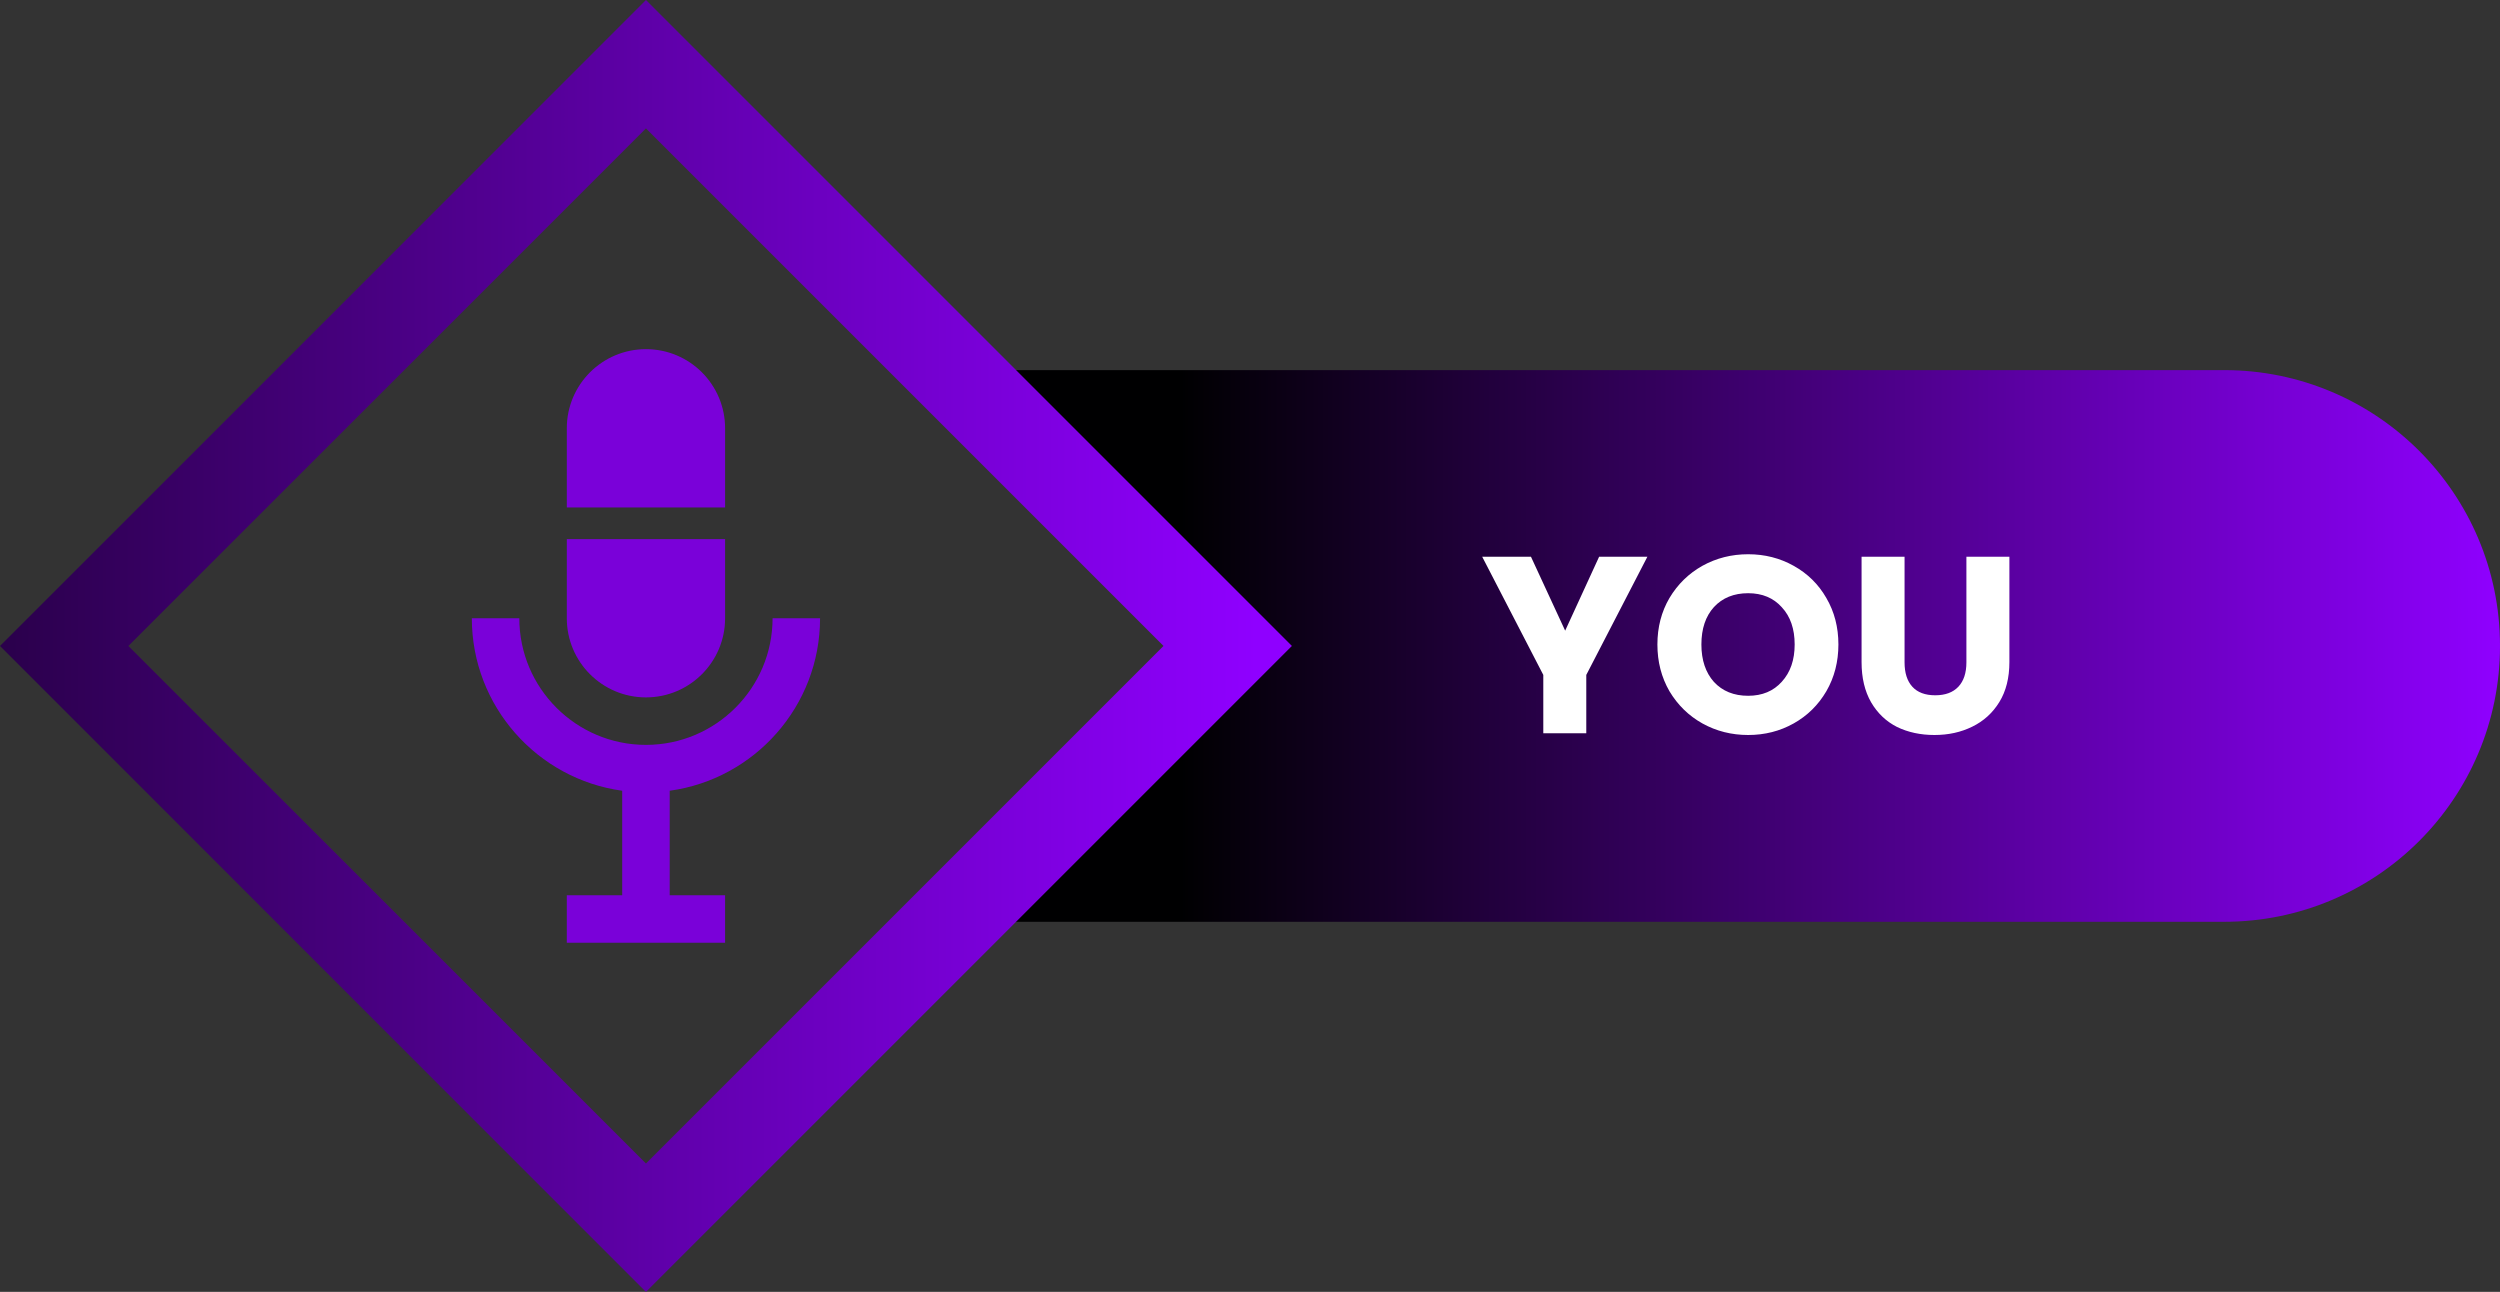<svg width="358" height="185" viewBox="0 0 358 185" fill="none" xmlns="http://www.w3.org/2000/svg">
<rect x="0" y="0" width="358" height="185" fill="#333333" stroke="none"/>
<path d="M358 92.5C358 114.315 340.315 132 318.5 132L145 132L184.5 92.5L145 53L318.5 53C340.315 53 358 70.685 358 92.5V92.5Z" fill="url(#paint0_linear_21_4806)"/>
<path d="M175.808 92.5L92.5 175.808L9.192 92.5L92.5 9.192L175.808 92.5Z" stroke="url(#paint1_linear_21_4806)" stroke-width="13"/>
<path d="M235.904 79.728L227.156 96.648V105H221V96.648L212.252 79.728H219.236L224.132 90.312L228.992 79.728H235.904ZM250.336 105.252C247.96 105.252 245.776 104.7 243.784 103.596C241.816 102.492 240.244 100.956 239.068 98.988C237.916 96.996 237.34 94.764 237.34 92.292C237.34 89.82 237.916 87.6 239.068 85.632C240.244 83.664 241.816 82.128 243.784 81.024C245.776 79.92 247.96 79.368 250.336 79.368C252.712 79.368 254.884 79.92 256.852 81.024C258.844 82.128 260.404 83.664 261.532 85.632C262.684 87.6 263.26 89.82 263.26 92.292C263.26 94.764 262.684 96.996 261.532 98.988C260.38 100.956 258.82 102.492 256.852 103.596C254.884 104.7 252.712 105.252 250.336 105.252ZM250.336 99.636C252.352 99.636 253.96 98.964 255.16 97.62C256.384 96.276 256.996 94.5 256.996 92.292C256.996 90.06 256.384 88.284 255.16 86.964C253.96 85.62 252.352 84.948 250.336 84.948C248.296 84.948 246.664 85.608 245.44 86.928C244.24 88.248 243.64 90.036 243.64 92.292C243.64 94.524 244.24 96.312 245.44 97.656C246.664 98.976 248.296 99.636 250.336 99.636ZM272.733 79.728V94.848C272.733 96.36 273.105 97.524 273.849 98.34C274.593 99.156 275.685 99.564 277.125 99.564C278.565 99.564 279.669 99.156 280.437 98.34C281.205 97.524 281.589 96.36 281.589 94.848V79.728H287.745V94.812C287.745 97.068 287.265 98.976 286.305 100.536C285.345 102.096 284.049 103.272 282.417 104.064C280.809 104.856 279.009 105.252 277.017 105.252C275.025 105.252 273.237 104.868 271.653 104.1C270.093 103.308 268.857 102.132 267.945 100.572C267.033 98.988 266.577 97.068 266.577 94.812V79.728H272.733Z" fill="white"/>
<path d="M92.5 50C86.241 50 81.167 55.074 81.167 61.333V72.667H103.834V61.333C103.834 55.074 98.76 50 92.5 50Z" fill="#7A01D9"/>
<path d="M81.167 77.2V88.534C81.167 94.793 86.241 99.867 92.5 99.867C98.76 99.867 103.834 94.793 103.834 88.534V77.2H81.167Z" fill="#7A01D9"/>
<path d="M117.433 88.533H110.633C110.633 98.532 102.499 106.667 92.5 106.667C82.501 106.667 74.366 98.532 74.366 88.533H67.566C67.566 101.128 76.954 111.57 89.1 113.234V128.2H81.166V135H103.833V128.2H95.9V113.234C108.045 111.57 117.433 101.128 117.433 88.533Z" fill="#7A01D9"/>
<defs>
<linearGradient id="paint0_linear_21_4806" x1="358" y1="92" x2="169" y2="92" gradientUnits="userSpaceOnUse">
<stop stop-color="#8F00FF"/>
<stop offset="1" stop-color="#000001"/>
</linearGradient>
<linearGradient id="paint1_linear_21_4806" x1="180" y1="92" x2="-75.5" y2="92" gradientUnits="userSpaceOnUse">
<stop stop-color="#8F00FF"/>
<stop offset="1"/>
</linearGradient>
</defs>
</svg>
